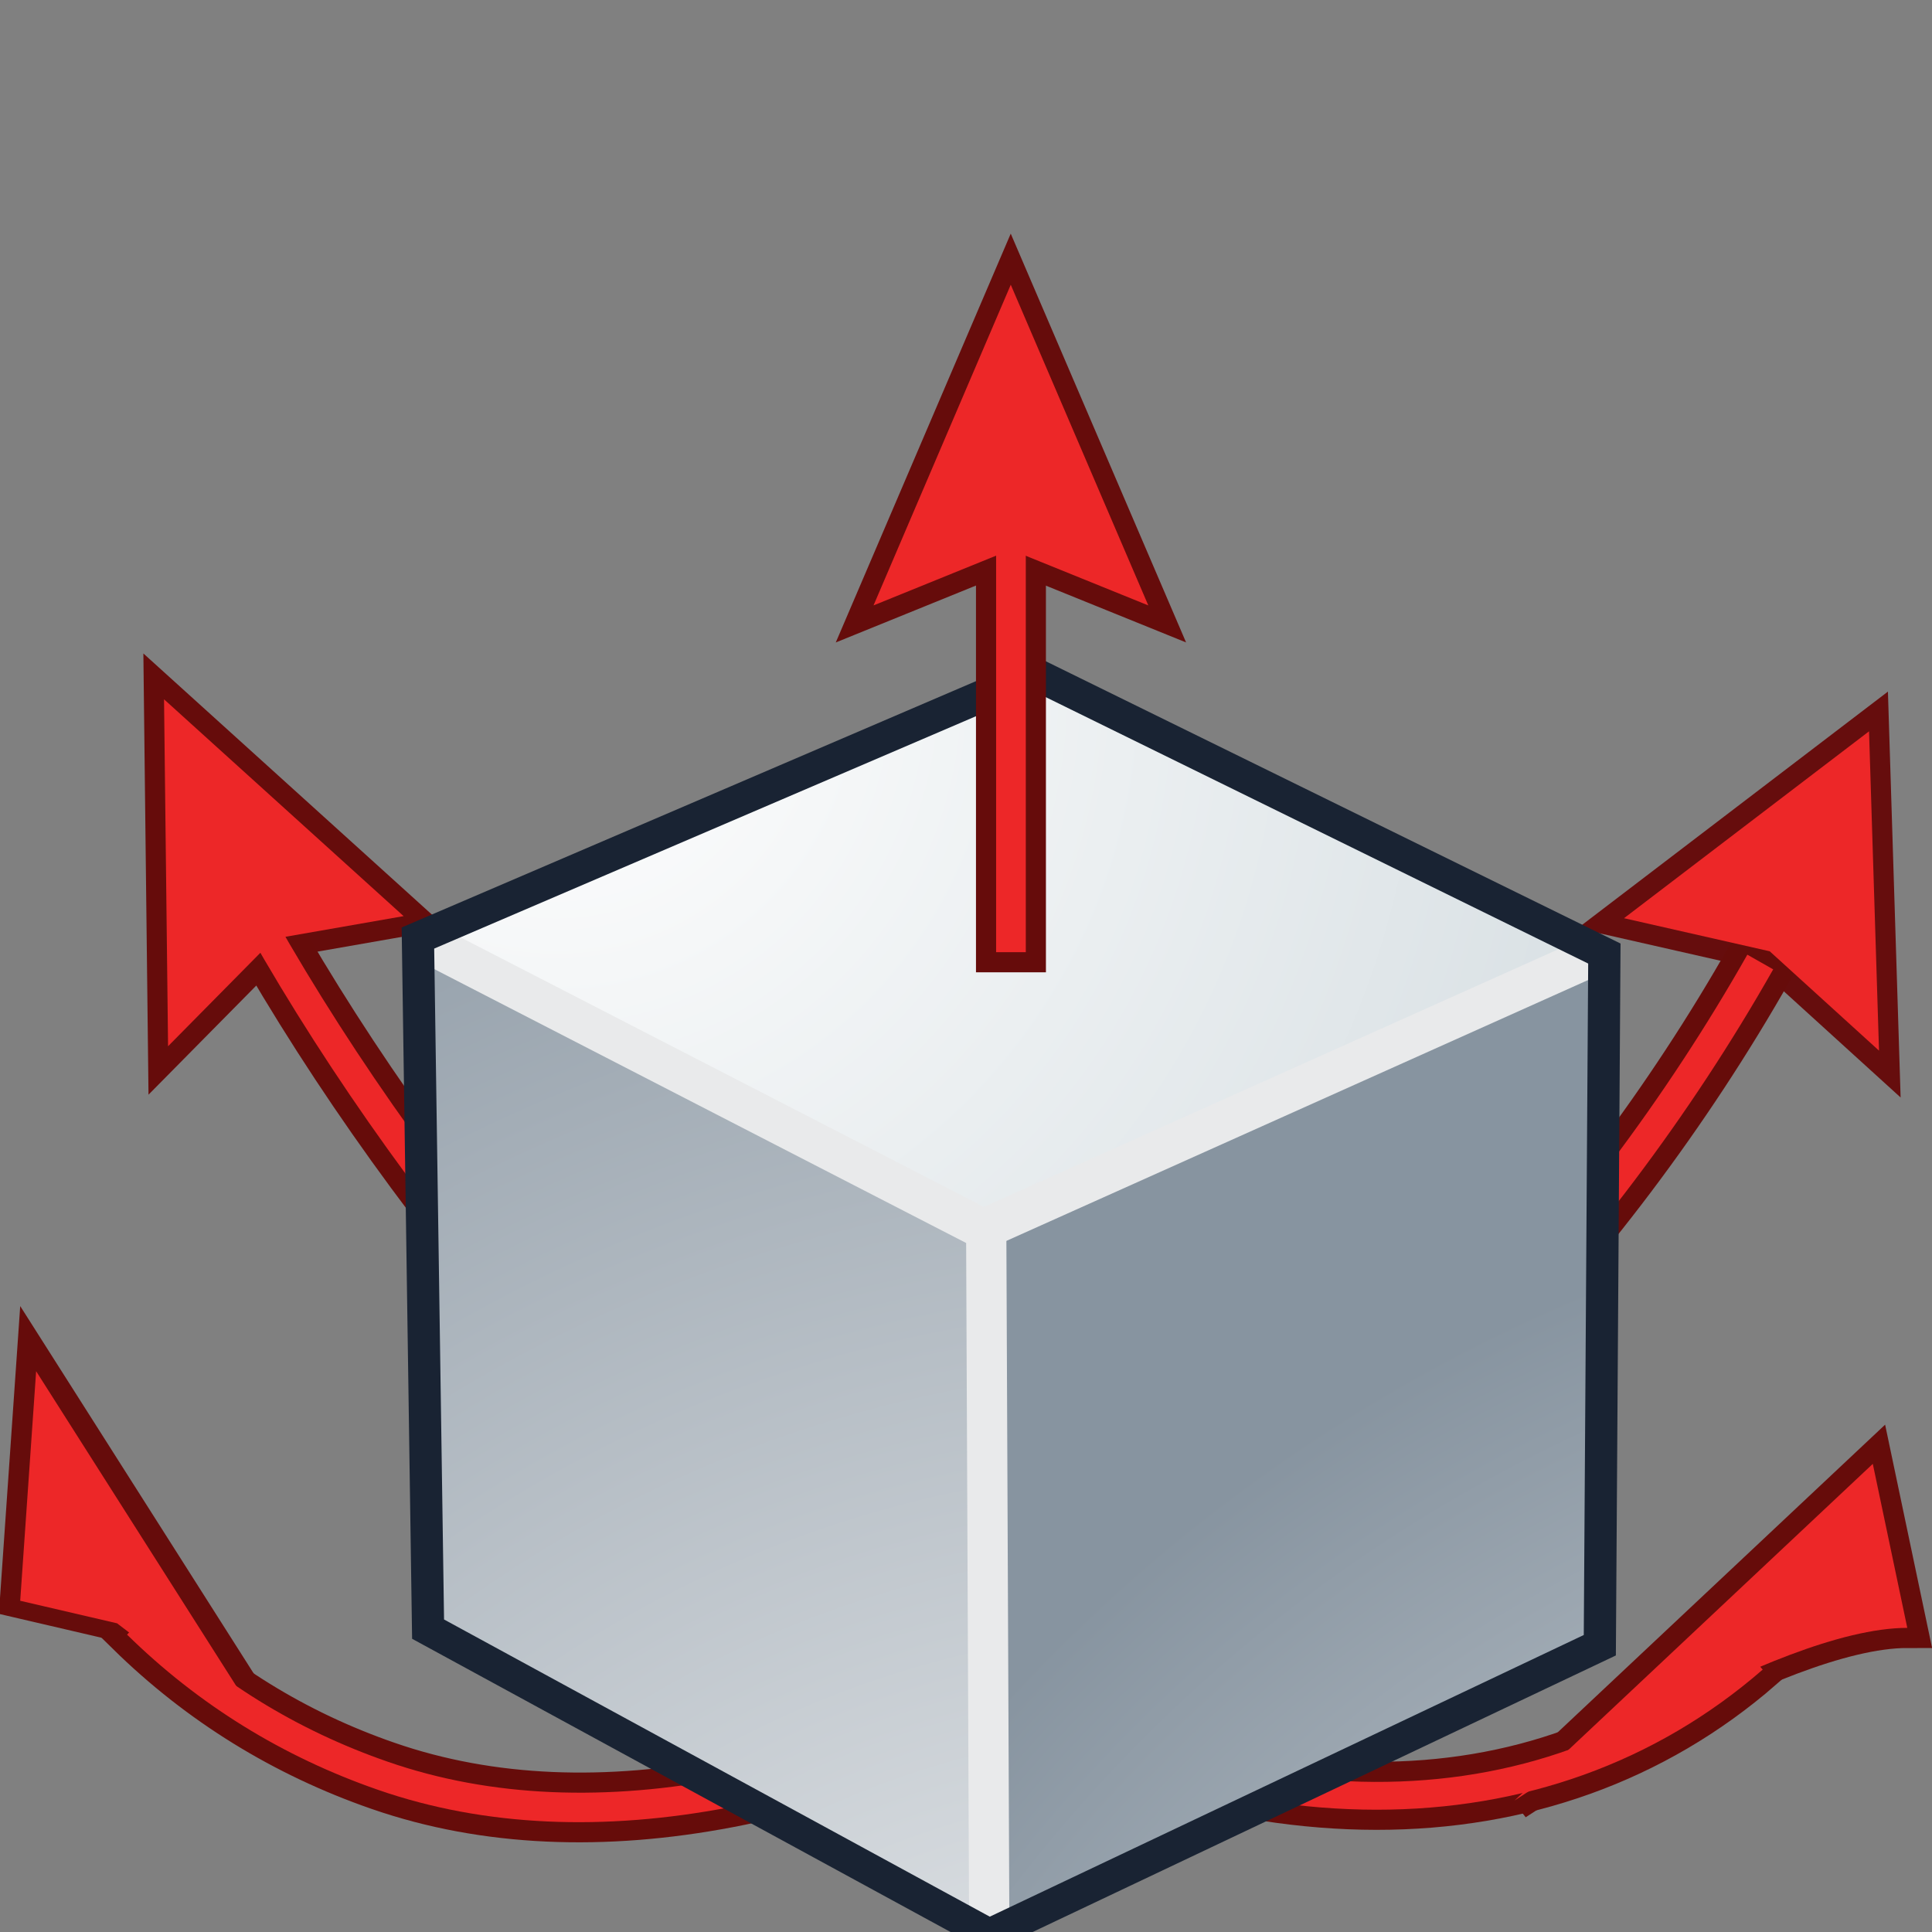 <?xml version="1.0" encoding="UTF-8" standalone="no"?>
<!-- Created with Inkscape (http://www.inkscape.org/) -->
<svg
   xmlns:a="http://ns.adobe.com/AdobeSVGViewerExtensions/3.0/"
   xmlns:i="http://ns.adobe.com/AdobeIllustrator/10.0/"
   xmlns:dc="http://purl.org/dc/elements/1.1/"
   xmlns:cc="http://web.resource.org/cc/"
   xmlns:rdf="http://www.w3.org/1999/02/22-rdf-syntax-ns#"
   xmlns:svg="http://www.w3.org/2000/svg"
   xmlns="http://www.w3.org/2000/svg"
   xmlns:sodipodi="http://sodipodi.sourceforge.net/DTD/sodipodi-0.dtd"
   xmlns:inkscape="http://www.inkscape.org/namespaces/inkscape"
   width="48px"
   height="48px"
   id="svg13247"
   sodipodi:version="0.32"
   inkscape:version="0.45.1"
   sodipodi:docbase="C:\dev\src\houdini\support\icons\Incoming"
   sodipodi:docname="xform_axis.svg"
   inkscape:output_extension="org.inkscape.output.svg.inkscape">
  <rect width="100%" height="100%" fill="#808080" stroke="none"/>
  <defs
     id="defs13249">
    <radialGradient
       gradientUnits="userSpaceOnUse"
       fy="264.458"
       fx="15.372"
       r="40.675"
       cy="264.458"
       cx="15.372"
       id="XMLID_56_">
						<stop
   id="stop11599"
   style="stop-color:#FFFFFF"
   offset="0" />

						<stop
   id="stop11601"
   style="stop-color:#C2CED4"
   offset="1" />

						<a:midPointStop
   style="stop-color:#FFFFFF"
   offset="0" />

						<a:midPointStop
   style="stop-color:#FFFFFF"
   offset="0.5" />

						<a:midPointStop
   style="stop-color:#C2CED4"
   offset="1" />

					</radialGradient>
    <radialGradient
       gradientUnits="userSpaceOnUse"
       fy="314.464"
       fx="54.538"
       r="38.891"
       cy="314.464"
       cx="54.538"
       id="XMLID_57_">
						<stop
   id="stop11630"
   style="stop-color:#FFFFFF"
   offset="0" />

						<stop
   id="stop11632"
   style="stop-color:#8794A0"
   offset="1" />

						<a:midPointStop
   style="stop-color:#FFFFFF"
   offset="0" />

						<a:midPointStop
   style="stop-color:#FFFFFF"
   offset="0.5" />

						<a:midPointStop
   style="stop-color:#8794A0"
   offset="1" />

					</radialGradient>
    <radialGradient
       gradientUnits="userSpaceOnUse"
       fy="309.888"
       fx="30.402"
       r="50.461"
       cy="309.888"
       cx="30.402"
       id="XMLID_58_">
						<stop
   id="stop11639"
   style="stop-color:#FFFFFF"
   offset="0" />

						<stop
   id="stop11641"
   style="stop-color:#8794A0"
   offset="1" />

						<a:midPointStop
   style="stop-color:#FFFFFF"
   offset="0" />

						<a:midPointStop
   style="stop-color:#FFFFFF"
   offset="0.5" />

						<a:midPointStop
   style="stop-color:#8794A0"
   offset="1" />

					</radialGradient>
  </defs>
  <sodipodi:namedview
     id="base"
     pagecolor="#ffffff"
     bordercolor="#666666"
     borderopacity="1.0"
     inkscape:pageopacity="0.0"
     inkscape:pageshadow="2"
     inkscape:zoom="7"
     inkscape:cx="24"
     inkscape:cy="24"
     inkscape:current-layer="layer1"
     showgrid="true"
     inkscape:grid-bbox="true"
     inkscape:document-units="px"
     inkscape:window-width="744"
     inkscape:window-height="573"
     inkscape:window-x="110"
     inkscape:window-y="120" />
  <g
     id="layer1"
     inkscape:label="Layer 1"
     inkscape:groupmode="layer">
    <polygon
       transform="matrix(1.055,0,0,1.055,-2.396,-261.875)"
       style="fill:none;stroke:#660c0b;stroke-width:0.948"
       id="polygon11588"
       points="11.776,269.797 8.729,270.33 6.229,272.861 6.134,264.691 11.776,269.797 "
       i:knockout="Off" />
    <polygon
       transform="matrix(1.055,0,0,1.055,-2.396,-261.875)"
       style="fill:none;stroke:#660d0d;stroke-width:0.948"
       id="polygon11590"
       points="40.516,269.846 43.947,270.625 46.521,272.965 46.286,265.445 40.516,269.846 "
       i:knockout="Off" />
    <polygon
       transform="matrix(1.055,0,0,1.055,-2.396,-261.875)"
       style="fill:none;stroke:#660c0b;stroke-width:0.948"
       id="polygon11592"
       points="22.842,262.48 26.074,261.168 29.313,262.48 26.074,254.928 22.842,262.48 "
       i:knockout="Off" />
    <path
       style="fill:none;stroke:#660c0b;stroke-width:1;stroke-linecap:square"
       id="path11594"
       d="M 0.896,34.001 L 6.74,43.196 C 6.74,43.196 2.807,40.198 2.906,40.265 L 0.501,39.705 L 0.896,34.001 z "
       i:knockout="Off" />
    <path
       style="fill:none;stroke:#660c0a;stroke-width:1"
       id="path11596"
       d="M 37.629,44.733 C 37.629,44.733 44.089,40.444 47.386,40.444 L 46.529,36.369 L 37.629,44.733 z "
       i:knockout="Off" />
    <polygon
       transform="matrix(1.055,0,0,1.055,-2.396,-261.875)"
       style="fill:url(#XMLID_56_)"
       id="polygon11603"
       points="25.496,277.205 12.113,270.313 26.631,264.086 40.053,270.678 25.496,277.205 "
       i:knockout="Off" />
    <g
       transform="matrix(1.055,0,0,1.055,-2.396,-261.875)"
       id="g11605">
						<g
   id="g11607">
							<path
   style="fill:none;stroke:#660c0a;stroke-width:0.948"
   id="path11609"
   d="M 8.119,270.166 C 11.976,276.99 18.154,284.178 23.79,287.521 C 31.241,291.941 38.715,291.947 43.782,287.541 L 43.323,287.014 C 38.422,291.276 31.432,291.241 24.147,286.92 C 18.615,283.637 12.527,276.541 8.728,269.822 L 8.119,270.166 z "
   i:knockout="Off" />

						</g>

						<g
   id="g11611">
							<path
   style="fill:none;stroke:#660c0a;stroke-width:0.948"
   id="path11613"
   d="M 11.404,289.711 C 9.255,288.967 7.353,287.791 5.753,286.217 L 5.263,286.717 C 6.938,288.363 8.927,289.594 11.175,290.373 C 21.249,293.873 36.157,284.941 44.029,271.051 L 43.42,270.705 C 35.713,284.307 21.164,293.102 11.404,289.711 z "
   i:knockout="Off" />

						</g>

					</g>
    <g
       transform="matrix(1.055,0,0,1.055,-2.396,-261.875)"
       id="g11615">
						<g
   id="g11617">
							<path
   style="fill:#ed2728"
   id="path11619"
   d="M 8.119,270.166 C 11.976,276.99 18.154,284.178 23.79,287.521 C 31.241,291.941 38.715,291.947 43.782,287.541 L 43.323,287.014 C 38.422,291.276 31.432,291.241 24.147,286.92 C 18.615,283.637 12.527,276.541 8.728,269.822 L 8.119,270.166 z "
   i:knockout="Off" />

						</g>

						<g
   id="g11621">
							<path
   style="fill:#ed2728"
   id="path11623"
   d="M 11.404,289.711 C 9.255,288.967 7.353,287.791 5.753,286.217 L 5.263,286.717 C 6.938,288.363 8.927,289.594 11.175,290.373 C 21.249,293.873 36.157,284.941 44.029,271.051 L 43.42,270.705 C 35.713,284.307 21.164,293.102 11.404,289.711 z "
   i:knockout="Off" />

						</g>

					</g>
    <polygon
       transform="matrix(1.055,0,0,1.055,-2.396,-261.875)"
       style="fill:#ed2728"
       id="polygon11625"
       points="11.776,269.797 8.729,270.33 6.229,272.861 6.134,264.691 11.776,269.797 "
       i:knockout="Off" />
    <polygon
       transform="matrix(1.055,0,0,1.055,-2.396,-261.875)"
       style="fill:#ed2728"
       id="polygon11627"
       points="40.516,269.846 43.947,270.625 46.521,272.965 46.286,265.445 40.516,269.846 "
       i:knockout="Off" />
    <polygon
       transform="matrix(1.055,0,0,1.055,-2.396,-261.875)"
       style="fill:url(#XMLID_57_)"
       id="polygon11634"
       points="39.946,286.967 25.568,293.785 25.496,277.205 40.053,270.678 39.946,286.967 "
       i:knockout="Off" />
    <line
       style="fill:none;stroke:#e9eaeb;stroke-width:1"
       id="line11636"
       y2="23.627"
       x2="39.843"
       y1="30.511"
       x1="24.492"
       i:knockout="Off" />
    <polygon
       transform="matrix(1.055,0,0,1.055,-2.396,-261.875)"
       style="fill:url(#XMLID_58_)"
       id="polygon11643"
       points="25.496,277.205 12.113,270.313 12.352,286.588 25.568,293.785 25.496,277.205 "
       i:knockout="Off" />
    <polyline
       transform="matrix(1.055,0,0,1.055,-2.396,-261.875)"
       style="fill:none;stroke:#e9eaeb;stroke-width:0.948"
       id="polyline11645"
       points="12.113,270.313 25.496,277.205 25.568,293.785 "
       i:knockout="Off" />
    <polygon
       transform="matrix(1.055,0,0,1.055,-2.396,-261.875)"
       style="fill:none;stroke:#192333;stroke-width:0.759"
       id="polygon11647"
       points="12.352,286.588 25.568,293.785 39.946,286.967 40.053,270.678 26.631,264.086 12.113,270.313 12.352,286.588 "
       i:knockout="Off" />
    <g
       transform="matrix(1.055,0,0,1.055,-2.396,-261.875)"
       id="g11649">
						<rect
   style="fill:none;stroke:#660c0b;stroke-width:0.948"
   id="rect11651"
   height="11.066"
   width="0.699"
   i:knockout="Off"
   y="259.58"
   x="25.729" />
 
					</g>
    <g
       transform="matrix(1.055,0,0,1.055,-2.396,-261.875)"
       id="g11653">
						<rect
   style="fill:#ed2728"
   id="rect11655"
   height="11.066"
   width="0.699"
   i:knockout="Off"
   y="259.58"
   x="25.729" />
 
					</g>
    <polygon
       transform="matrix(1.055,0,0,1.055,-2.396,-261.875)"
       style="fill:#ed2728"
       id="polygon11657"
       points="22.842,262.48 26.074,261.168 29.313,262.48 26.074,254.928 22.842,262.48 "
       i:knockout="Off" />
    <polygon
       transform="matrix(1.055,0,0,1.055,-2.396,-261.875)"
       style="fill:#ed2728"
       id="polygon11659"
       points="3.122,280.514 8.663,289.23 5.028,286.451 2.747,285.92 3.122,280.514 "
       i:knockout="Off" />
    <path
       style="fill:#ed2728"
       id="path11661"
       d="M 37.629,44.733 C 37.629,44.733 44.089,40.444 47.386,40.444 L 46.529,36.369 L 37.629,44.733 z "
       i:knockout="Off" />
  </g>
</svg>

